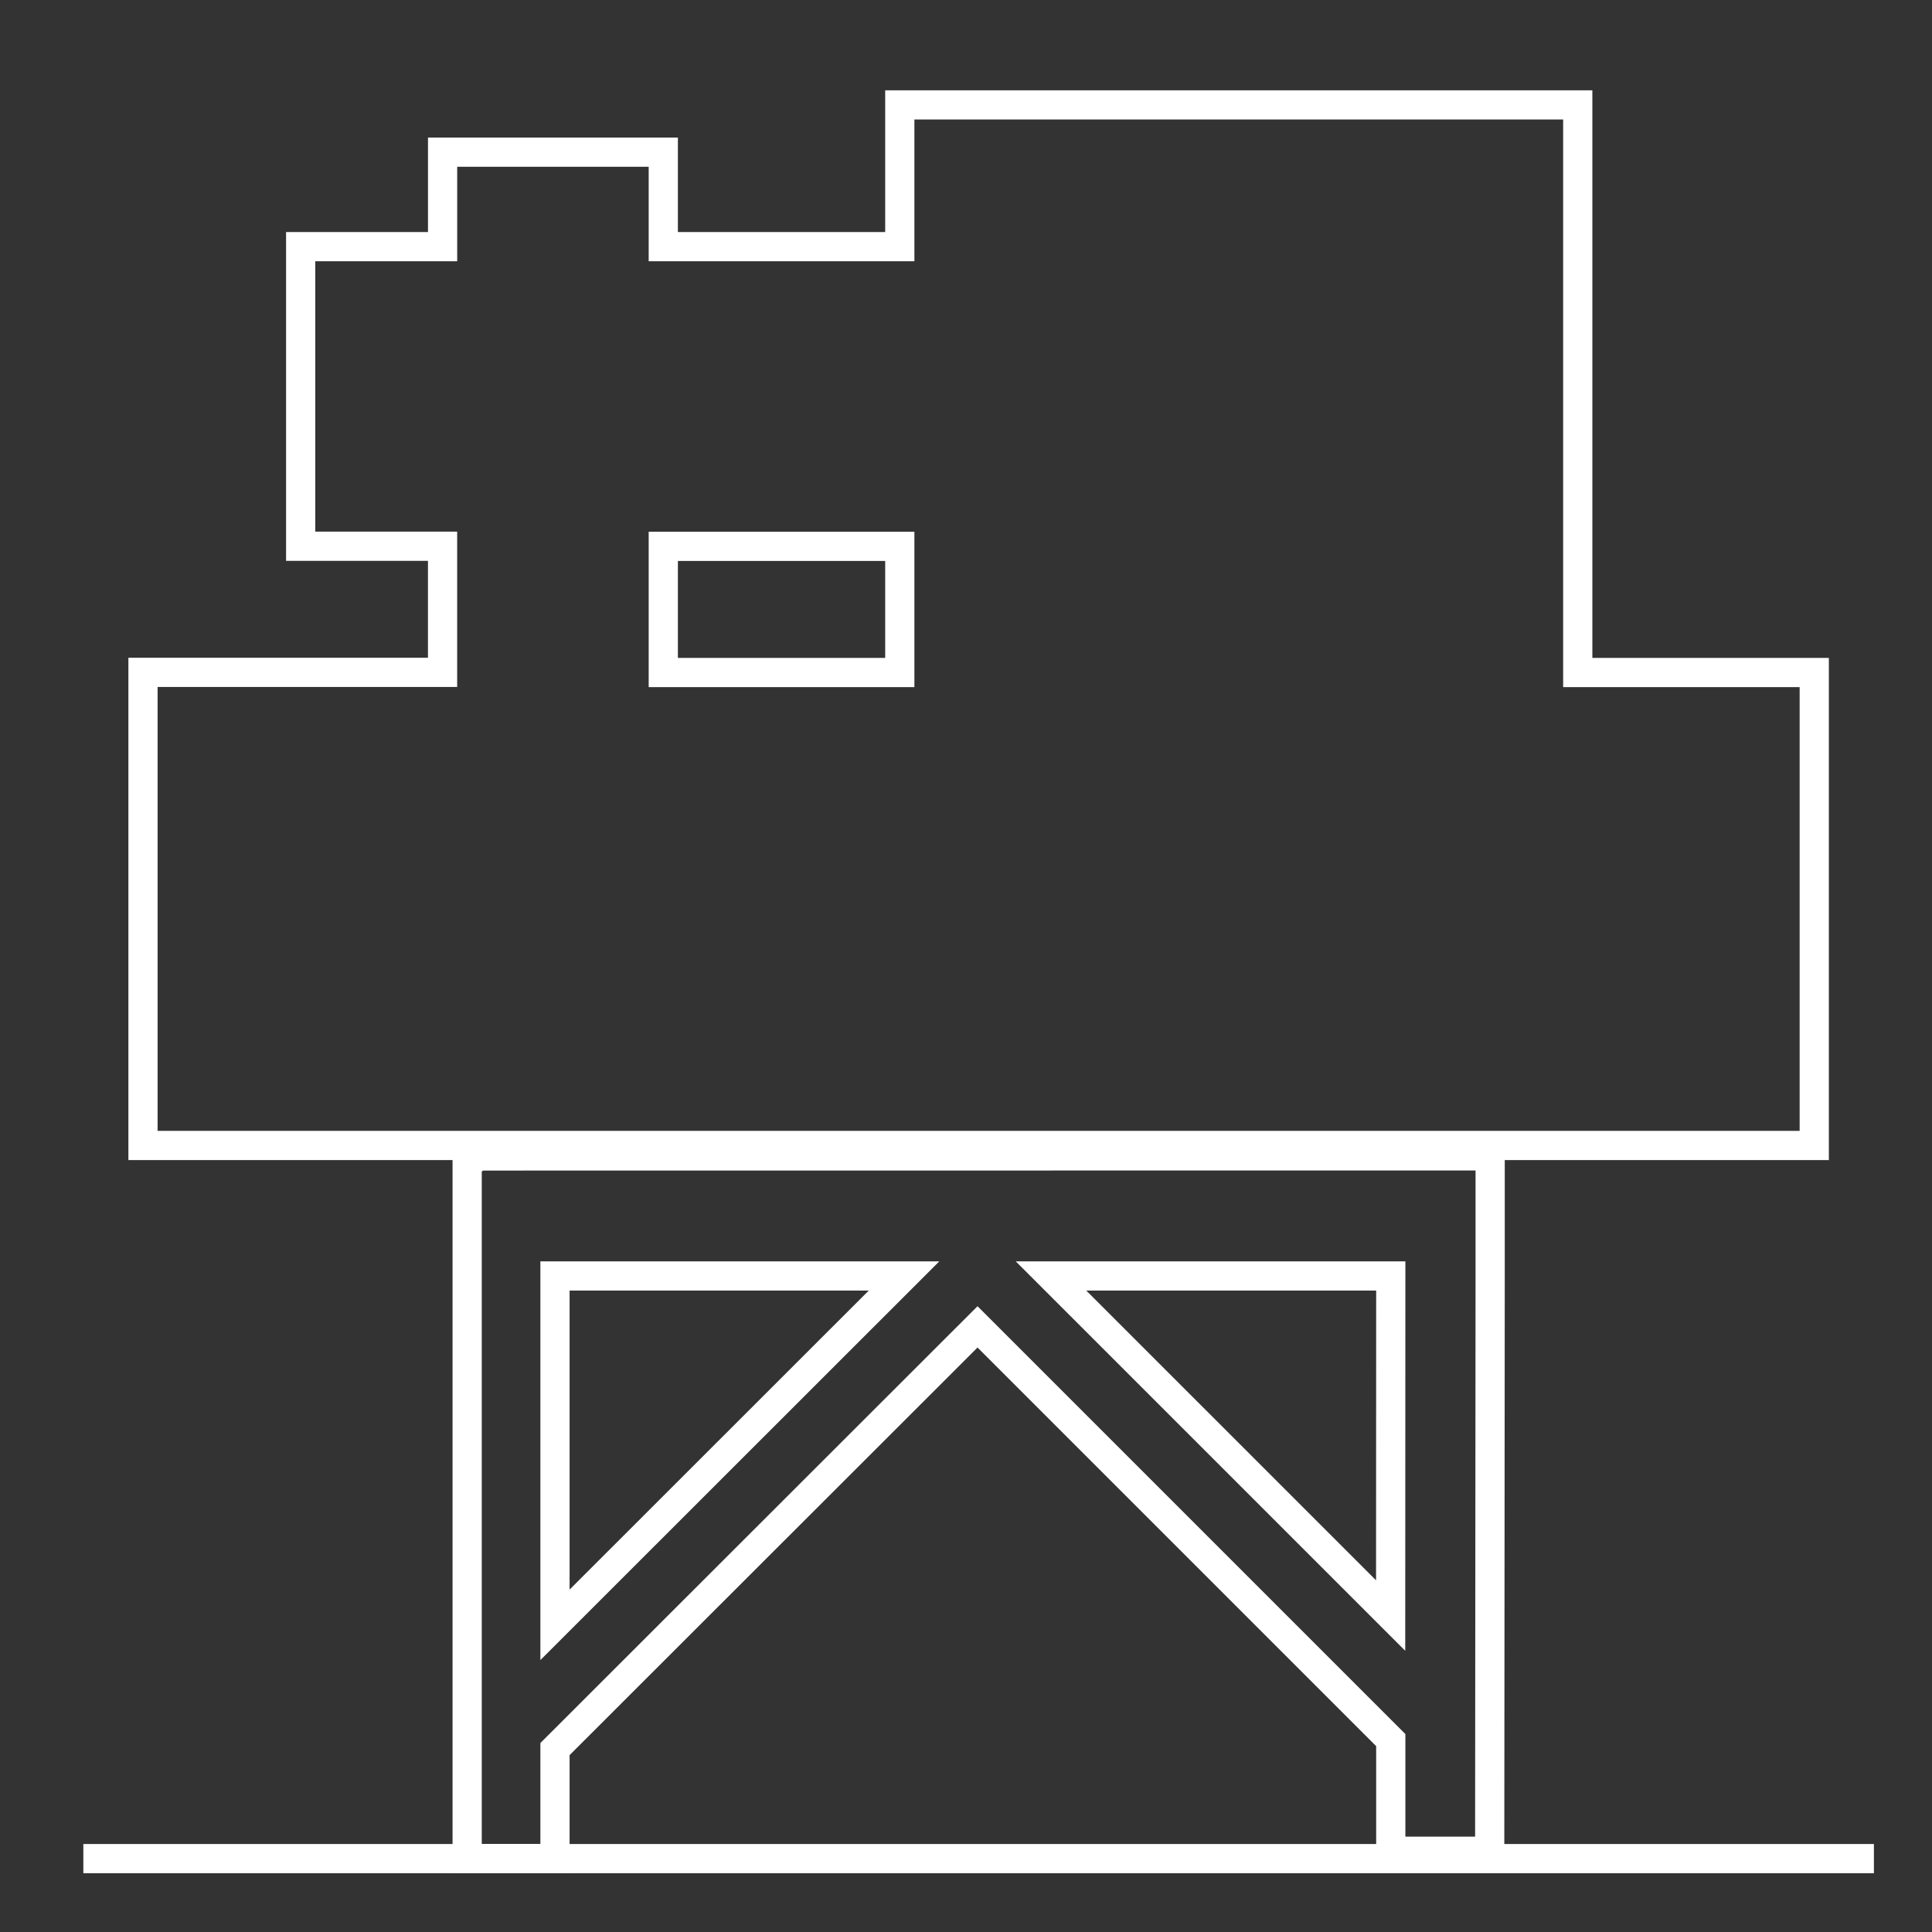 <svg id="ikoner" xmlns="http://www.w3.org/2000/svg" viewBox="0 0 595.28 595.28"><rect x="0" y="0" width="595.28" height="595.28" fill="#333333" stroke="none"/><defs><style>.cls-1{fill:none;stroke:#ffffff;stroke-miterlimit:10;stroke-width:9px;}</style></defs><title>Platform</title><path class="cls-1" d="M486.13,207.21V32.32H277.24V76H204.37V46.89h-68V76H92.64v92.3h43.72v38.87H44.06V352.94H559V207.21ZM204.37,168.34h72.87v38.87H204.37Z"/><path class="cls-1" d="M144.18,356.17v.24h-.24V572.64H171V538.92L301.19,408.83,428.52,536.16V570.4H459l.14-177.26v-37ZM171,500.64V393.14H278.55Zm257.48-2.86L323.83,393.14H428.52Z"/><line class="cls-1" x1="25.68" y1="572.67" x2="577.38" y2="572.67"/></svg>
